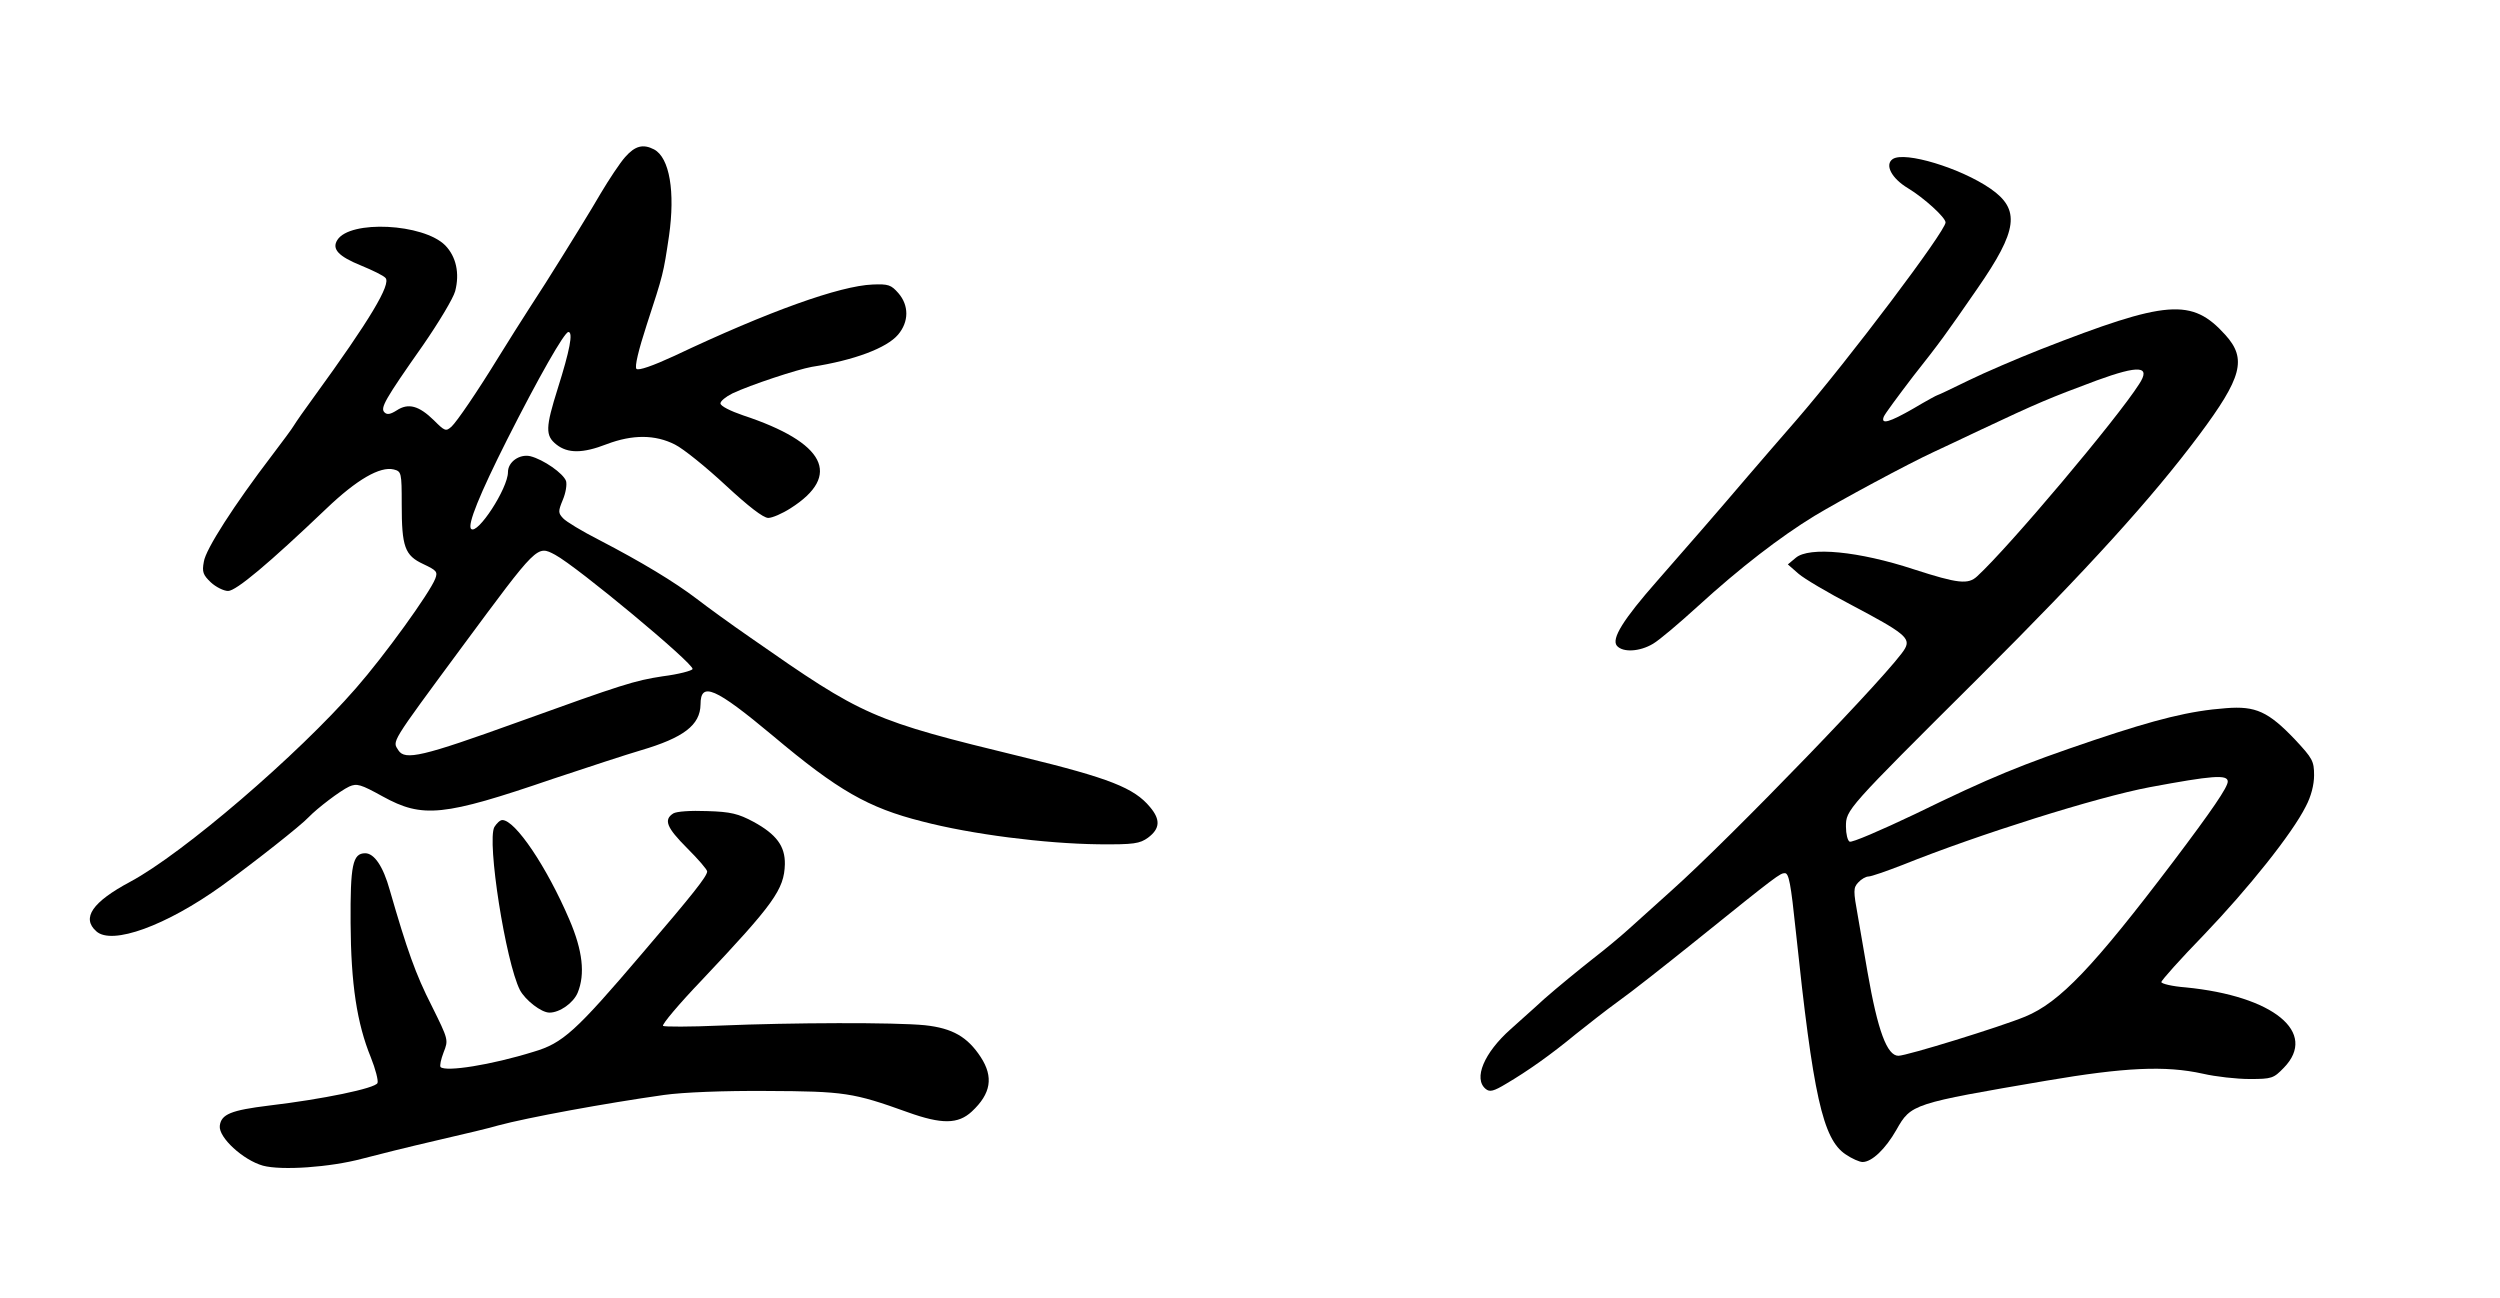<?xml version="1.0" standalone="no"?>
<!DOCTYPE svg PUBLIC "-//W3C//DTD SVG 20010904//EN"
 "http://www.w3.org/TR/2001/REC-SVG-20010904/DTD/svg10.dtd">
<svg version="1.0" xmlns="http://www.w3.org/2000/svg"
 width="753pt" height="391pt" viewBox="0 0 753 391"
 preserveAspectRatio="xMidYMid meet">

<g transform="translate(0,391) scale(0.1,-0.1)"
fill="#000000" stroke="none">
<path d="M1883 3437 c-16 -18 -49 -68 -74 -110 -24 -42 -99 -164 -166 -270
-68 -105 -131 -205 -141 -222 -65 -106 -126 -195 -142 -210 -17 -15 -20 -14
-53 19 -45 44 -77 53 -112 30 -19 -12 -29 -14 -37 -6 -13 13 0 37 116 202 47
68 91 141 97 163 14 54 3 104 -30 138 -66 66 -287 77 -325 16 -17 -27 3 -49
72 -77 34 -14 67 -30 73 -37 18 -18 -47 -127 -215 -358 -28 -38 -55 -77 -61
-87 -5 -9 -35 -49 -66 -90 -113 -148 -200 -283 -205 -320 -6 -31 -2 -40 21
-62 15 -14 39 -26 52 -26 24 0 122 82 296 248 92 88 162 128 203 118 23 -6 24
-9 24 -105 0 -128 9 -154 65 -180 40 -19 44 -23 36 -44 -16 -42 -153 -232
-239 -330 -175 -201 -521 -498 -680 -583 -114 -61 -147 -109 -102 -149 47 -43
211 17 378 137 98 71 239 182 262 207 25 26 94 79 122 92 23 10 34 7 101 -30
120 -66 182 -60 512 53 105 35 224 74 265 86 129 38 179 76 180 138 0 70 43
52 219 -95 195 -164 286 -216 448 -257 149 -39 370 -67 532 -69 107 -1 124 2
149 20 36 27 38 54 6 92 -48 58 -122 87 -384 151 -456 111 -478 121 -819 359
-58 40 -131 93 -162 117 -67 51 -166 111 -295 178 -51 26 -99 55 -108 65 -15
16 -15 21 -1 55 9 21 13 46 10 57 -8 23 -68 65 -108 75 -32 7 -67 -17 -67 -48
0 -49 -92 -190 -111 -171 -12 12 26 105 108 268 95 188 173 325 185 325 15 0
4 -56 -32 -170 -37 -118 -38 -142 -4 -169 34 -27 79 -27 151 1 79 30 147 29
206 -1 26 -13 95 -69 153 -123 68 -63 113 -98 128 -98 12 0 42 13 67 29 156
99 105 198 -143 280 -38 13 -68 28 -68 36 0 7 16 20 36 30 55 26 195 72 239
80 129 20 226 57 260 97 33 39 33 88 1 125 -22 25 -30 28 -78 26 -98 -4 -312
-80 -597 -215 -65 -30 -108 -45 -114 -39 -6 6 6 56 31 133 50 153 50 153 67
267 19 133 2 236 -45 261 -33 17 -57 11 -87 -23z m-211 -1198 c67 -36 418
-328 414 -344 -1 -5 -42 -16 -90 -22 -85 -13 -120 -24 -436 -138 -288 -104
-340 -116 -360 -85 -18 29 -28 14 192 312 228 308 225 306 280 277z"/>
<path d="M5701 3431 c-25 -17 -4 -58 46 -88 48 -29 113 -88 113 -103 0 -26
-289 -410 -449 -595 -43 -49 -109 -126 -147 -170 -92 -108 -173 -201 -272
-314 -103 -117 -139 -175 -122 -196 18 -21 69 -18 109 6 19 11 79 62 135 113
127 116 248 209 351 272 78 47 280 156 360 193 22 10 85 40 140 66 174 82 208
96 350 149 129 47 164 44 128 -11 -66 -104 -392 -491 -488 -579 -27 -25 -57
-22 -190 21 -167 55 -316 69 -356 35 l-24 -20 32 -28 c17 -15 90 -58 161 -95
157 -83 177 -99 160 -130 -30 -58 -527 -572 -703 -729 -49 -44 -108 -97 -130
-117 -22 -20 -71 -61 -110 -91 -38 -30 -103 -83 -144 -119 -40 -37 -86 -77
-101 -91 -80 -71 -113 -149 -75 -180 12 -10 24 -7 62 16 63 37 134 87 209 149
34 27 91 72 127 98 37 26 146 112 243 190 237 191 246 197 260 197 12 0 18
-31 33 -175 52 -494 81 -626 150 -672 19 -13 42 -23 51 -23 28 0 69 39 102 97
44 78 48 79 452 148 235 40 358 46 471 21 39 -9 102 -16 141 -16 67 0 72 2
103 34 103 106 -31 216 -296 242 -40 3 -73 11 -73 16 0 5 57 69 128 142 134
140 266 305 307 387 16 30 25 65 25 94 0 43 -5 51 -57 107 -81 85 -119 102
-208 95 -109 -8 -209 -33 -397 -96 -222 -75 -310 -111 -540 -223 -103 -49
-191 -87 -197 -83 -6 3 -11 23 -11 45 0 51 0 51 401 450 329 328 521 540 663
730 129 173 144 229 79 301 -101 112 -175 106 -556 -43 -71 -28 -169 -70 -218
-94 -49 -24 -91 -44 -93 -44 -2 0 -35 -18 -72 -40 -73 -42 -100 -50 -90 -25 3
8 43 62 88 121 83 105 98 126 194 265 122 176 130 238 39 301 -90 62 -258 113
-294 89z m1009 -1875 c0 -17 -47 -86 -164 -241 -241 -318 -342 -424 -446 -467
-75 -31 -357 -118 -382 -118 -34 0 -62 74 -93 252 -8 46 -21 121 -29 168 -14
77 -14 86 1 102 9 10 23 18 31 18 8 0 54 16 103 35 229 92 585 204 744 234
188 35 235 39 235 17z"/>
<path d="M2028 1460 c-30 -19 -20 -43 42 -105 33 -33 60 -64 60 -70 -1 -15
-41 -66 -196 -247 -201 -236 -239 -270 -327 -296 -129 -40 -264 -61 -280 -46
-3 4 1 23 9 44 15 38 15 38 -36 141 -48 94 -74 168 -126 348 -20 72 -47 111
-74 111 -38 0 -45 -36 -44 -210 1 -184 19 -302 61 -405 14 -35 23 -70 20 -77
-6 -16 -166 -49 -327 -68 -114 -14 -144 -26 -148 -61 -4 -35 70 -103 130 -120
56 -15 202 -5 299 21 41 11 142 36 224 55 83 19 166 39 185 45 89 24 323 67
500 92 57 8 181 13 310 12 233 -1 260 -5 424 -64 103 -37 152 -36 193 2 58 54
66 104 27 164 -40 61 -85 87 -168 96 -90 9 -402 8 -616 -1 -91 -4 -169 -4
-173 -1 -4 4 48 66 117 138 217 230 248 273 250 349 1 54 -25 90 -95 128 -45
24 -68 30 -139 32 -50 2 -92 -1 -102 -7z"/>
<path d="M1489 1419 c-23 -43 34 -406 77 -491 16 -30 64 -68 89 -68 31 0 72
29 85 60 23 56 15 127 -25 220 -68 159 -163 300 -202 300 -7 0 -17 -10 -24
-21z"/>
</g>
</svg>
